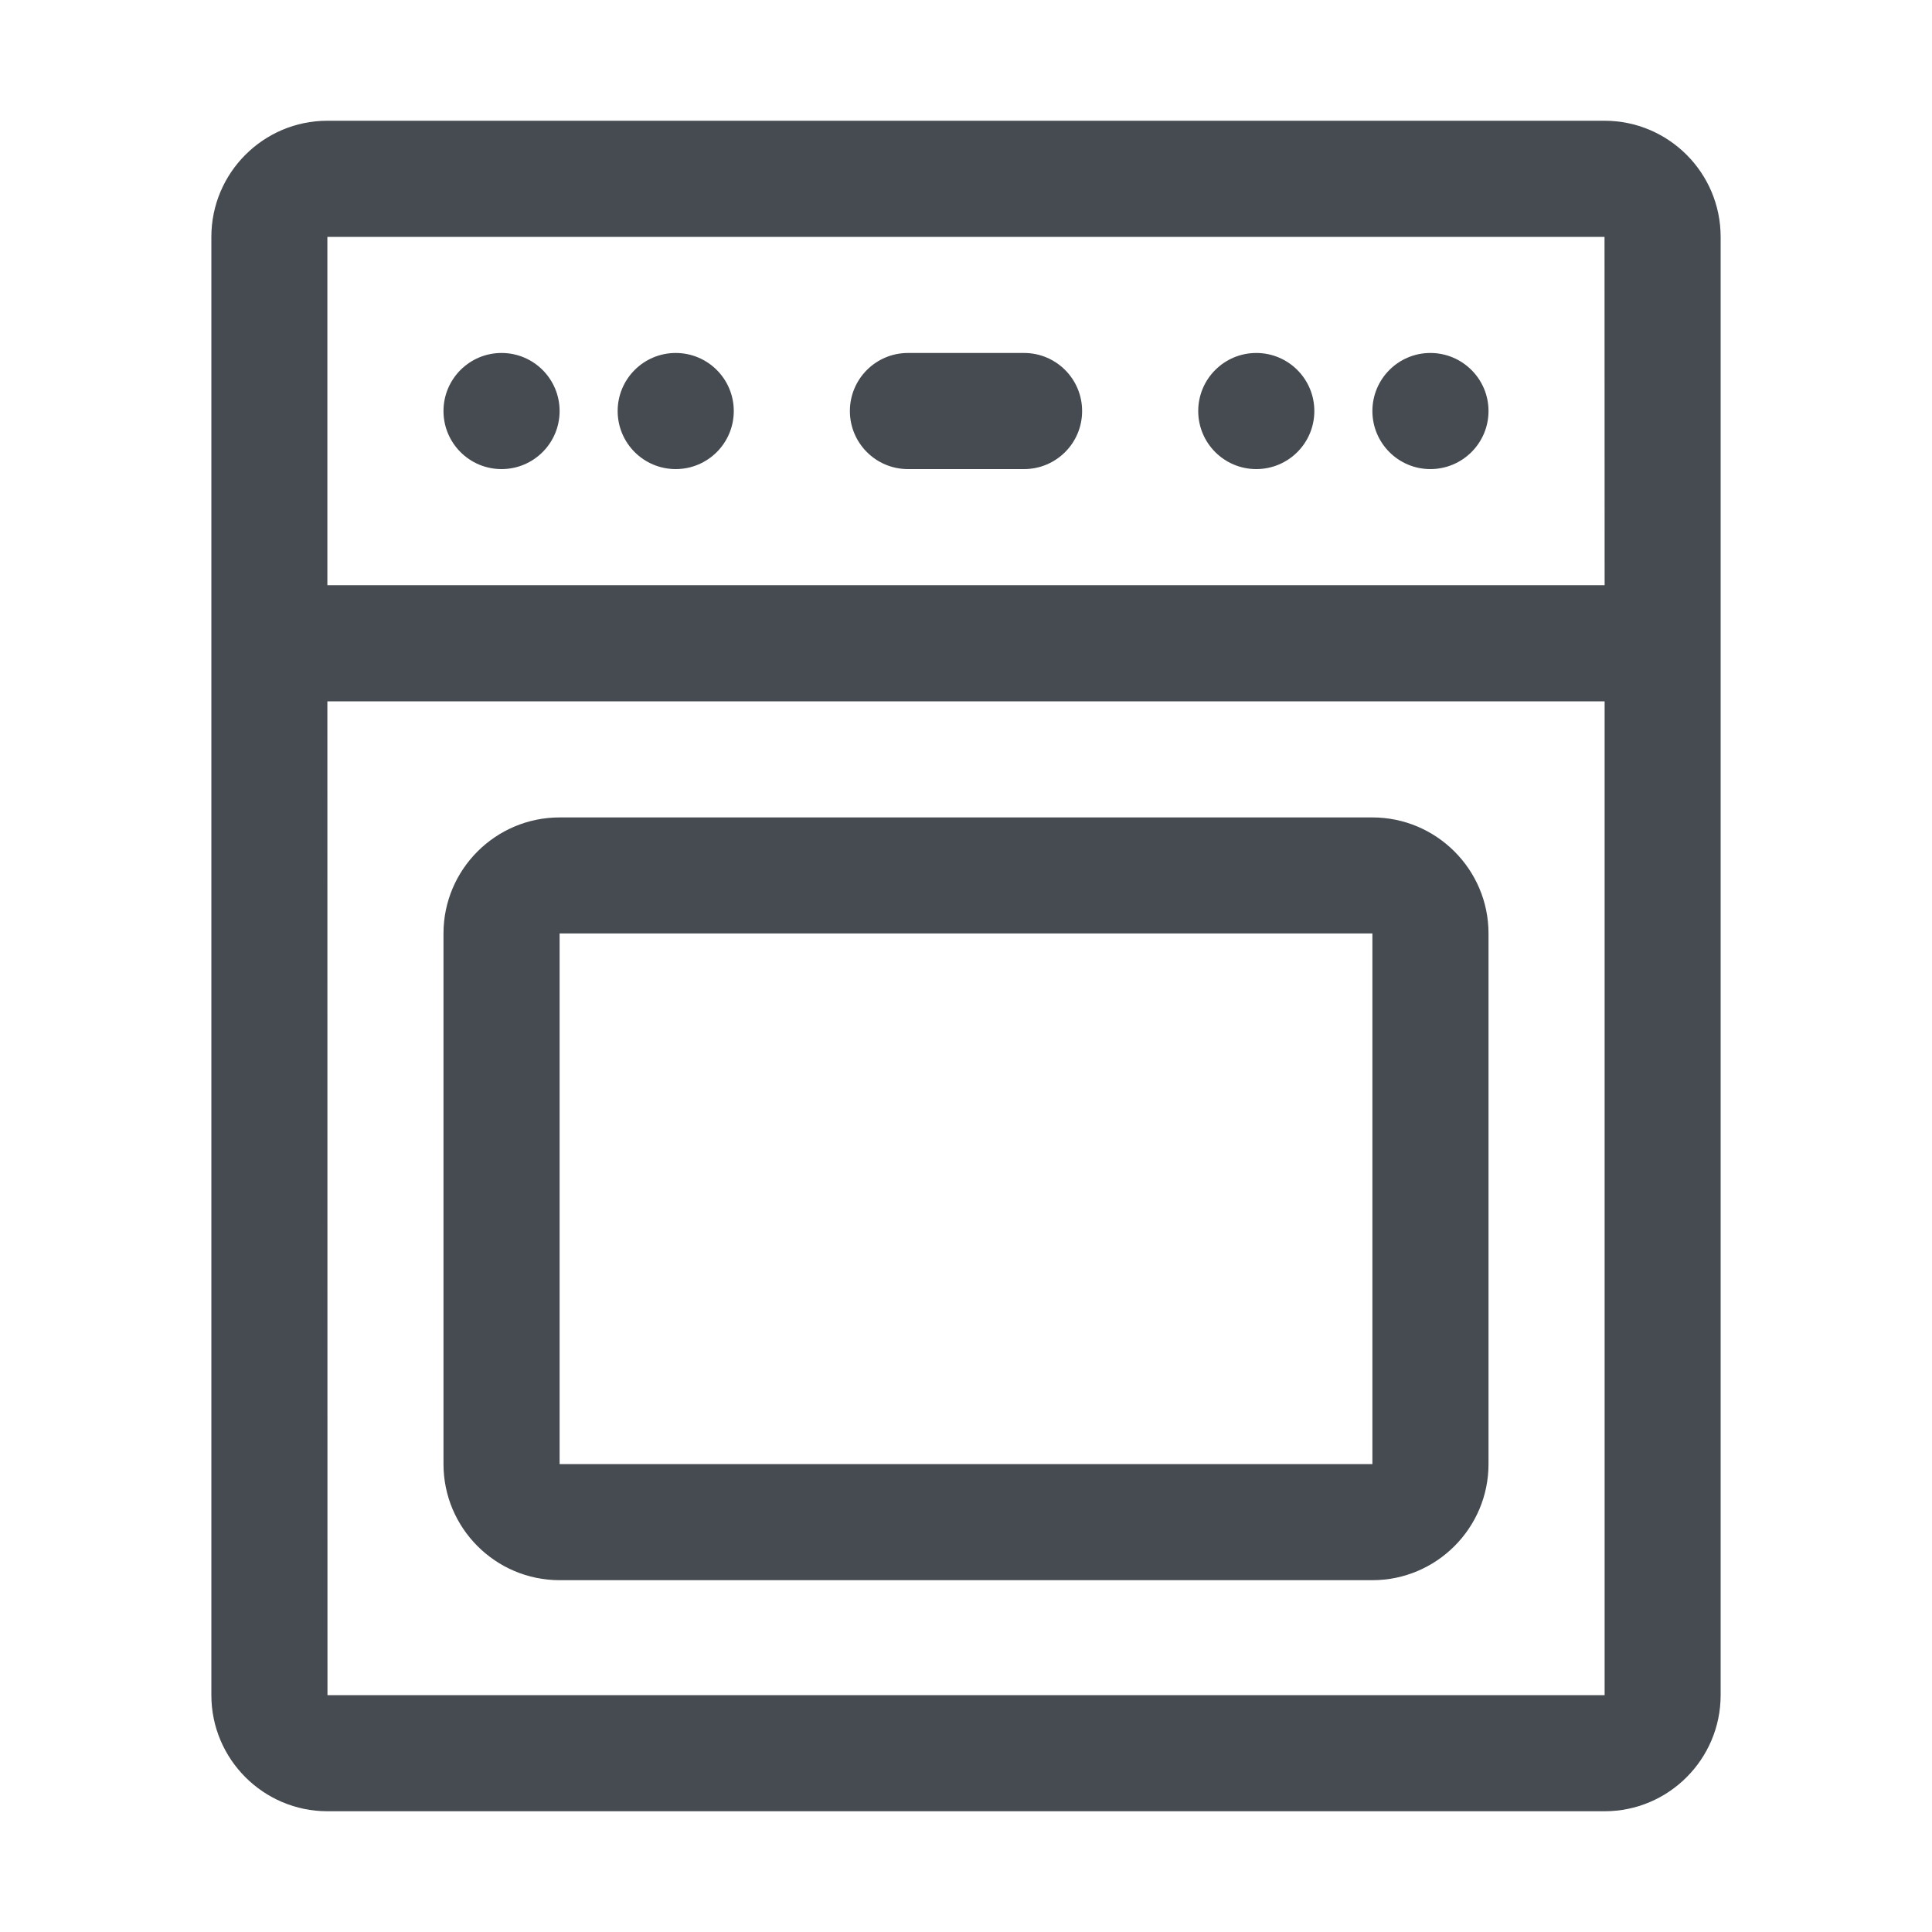 <svg width="20" height="20" viewBox="0 0 20 20" fill="none" xmlns="http://www.w3.org/2000/svg">
<path d="M16.61 1.25H3.389C2.727 1.25 2.188 1.789 2.188 2.452L2.188 17.548C2.188 18.211 2.727 18.75 3.39 18.75H16.611C17.273 18.75 17.812 18.211 17.812 17.548L17.812 2.452C17.812 1.789 17.273 1.25 16.61 1.25ZM16.61 2.452L16.611 6.058H3.389V2.452H16.61ZM3.39 17.548L3.389 7.26H16.611L16.611 17.548H3.39ZM14.207 8.462H5.793C5.13 8.462 4.591 9.001 4.591 9.663V15.156C4.591 15.819 5.13 16.358 5.793 16.358H14.207C14.869 16.358 15.409 15.819 15.409 15.156V9.663C15.409 9.001 14.869 8.462 14.207 8.462ZM5.793 15.156V9.663H14.207L14.207 15.156H5.793ZM4.591 4.255C4.591 3.923 4.86 3.654 5.192 3.654C5.524 3.654 5.793 3.923 5.793 4.255C5.793 4.587 5.524 4.856 5.192 4.856C4.86 4.856 4.591 4.587 4.591 4.255ZM6.394 4.255C6.394 3.923 6.663 3.654 6.995 3.654C7.327 3.654 7.596 3.923 7.596 4.255C7.596 4.587 7.327 4.856 6.995 4.856C6.663 4.856 6.394 4.587 6.394 4.255ZM14.207 4.255C14.207 3.923 14.476 3.654 14.807 3.654C15.139 3.654 15.409 3.923 15.409 4.255C15.409 4.587 15.139 4.856 14.807 4.856C14.476 4.856 14.207 4.587 14.207 4.255ZM12.404 4.255C12.404 3.923 12.673 3.654 13.005 3.654C13.337 3.654 13.606 3.923 13.606 4.255C13.606 4.587 13.337 4.856 13.005 4.856C12.673 4.856 12.404 4.587 12.404 4.255ZM8.798 4.255C8.798 3.923 9.067 3.654 9.399 3.654H10.601C10.933 3.654 11.202 3.923 11.202 4.255C11.202 4.587 10.933 4.856 10.601 4.856H9.399C9.067 4.856 8.798 4.587 8.798 4.255Z" fill="#464B51"/>
</svg>
